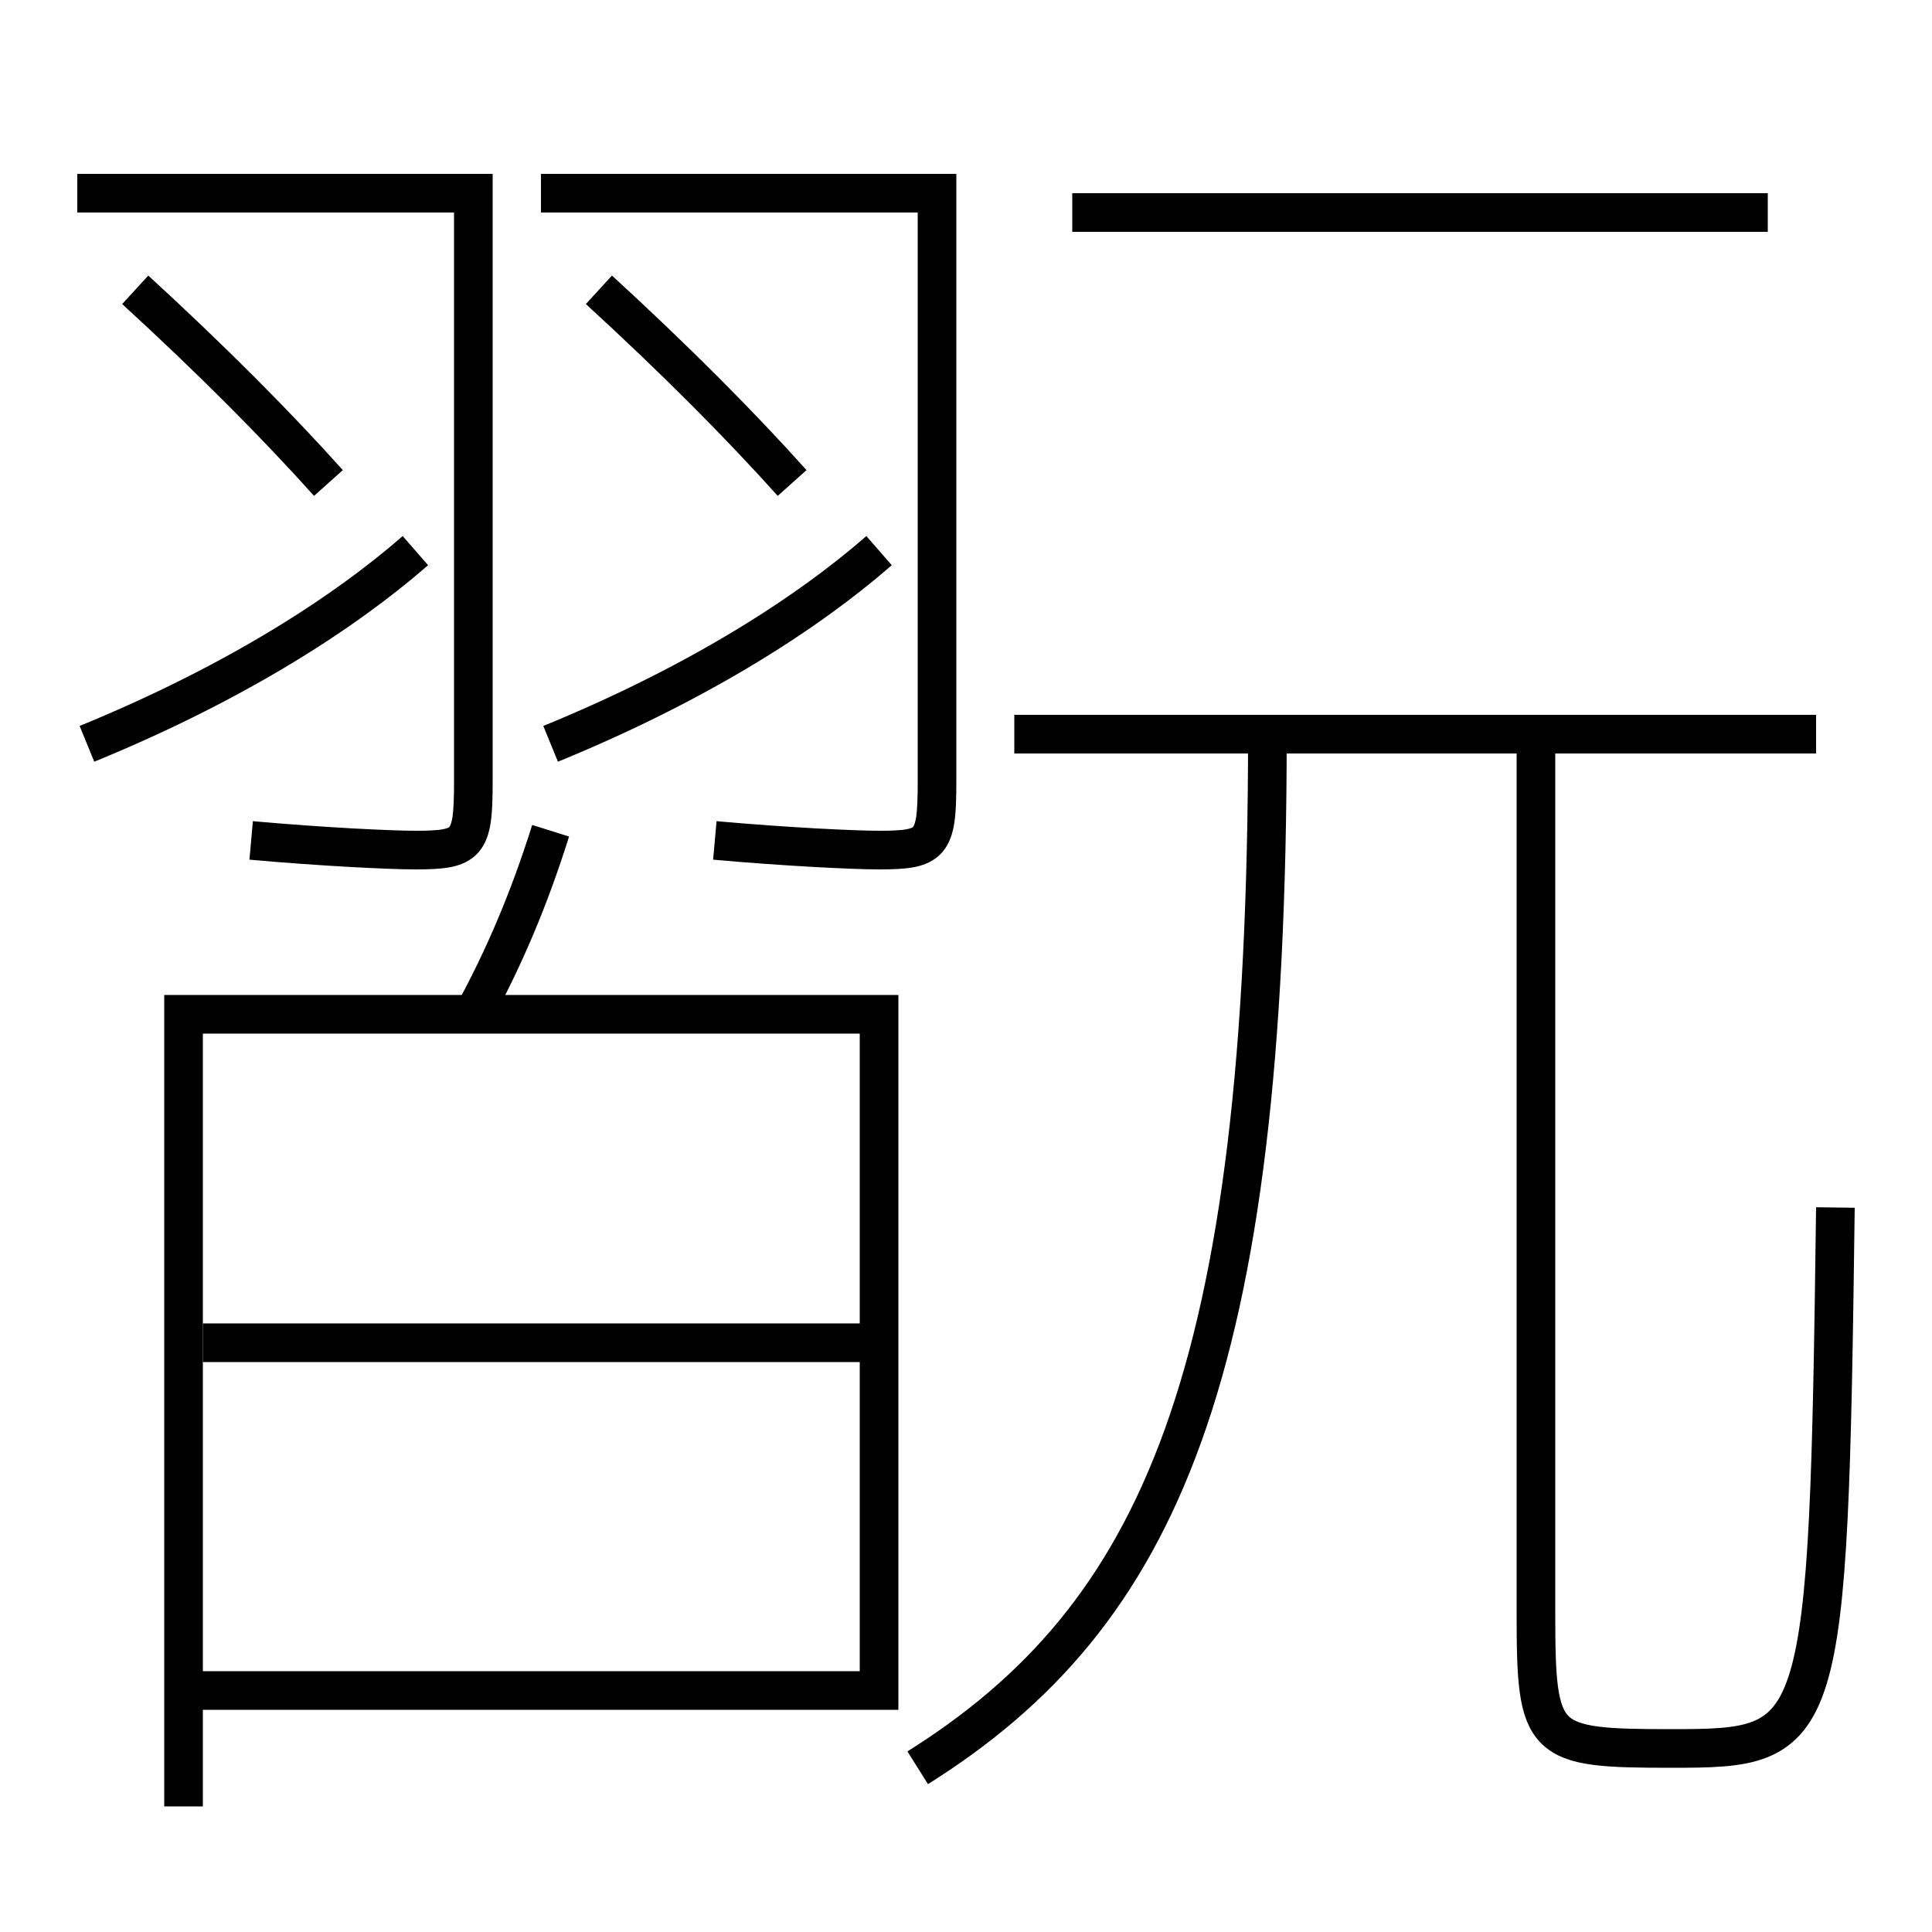 <?xml version='1.0' encoding='utf-8'?>
<svg xmlns="http://www.w3.org/2000/svg" height="100px" version="1.0" viewBox="0 0 100 100" width="100px" x="0px" y="0px">
<line fill="none" stroke="#000000" stroke-width="2" x1="10.5" x2="45.5" y1="69.5" y2="69.5" /><line fill="none" stroke="#000000" stroke-width="2" x1="94" x2="52.5" y1="38" y2="38" /><line fill="none" stroke="#000000" stroke-width="2" x1="91.5" x2="55.5" y1="11" y2="11" /><polyline fill="none" points="10.5,87.5 45.5,87.5 45.5,52.5 9.5,52.5 9.5,93.5" stroke="#000000" stroke-width="2" /><path d="M28.5,43 c-1.106,3.519 -2.395,6.552 -4,9.5" fill="none" stroke="#000000" stroke-width="2" /><path d="M4,10 h20.5 v30.5 c0,3.202 -0.281,3.5 -3,3.5 c-1.266,0 -4.75,-0.164 -8.5,-0.5" fill="none" stroke="#000000" stroke-width="2" /><path d="M79.5,38 v45.5 c0,6.755 0.291,7 7,7 c7.916,0 8.139,-0.271 8.5,-28" fill="none" stroke="#000000" stroke-width="2" /><path d="M47.5,91.5 c12.496,-7.852 18.1,-20.188 18.1,-53.5" fill="none" stroke="#000000" stroke-width="2" /><path d="M17,25 c-2.723,-3.038 -6.083,-6.409 -10,-10" fill="none" stroke="#000000" stroke-width="2" /><path d="M4.5,38.5 c7.03,-2.875 12.852,-6.386 17,-10" fill="none" stroke="#000000" stroke-width="2" /><path d="M28,10 h20.5 v30.5 c0,3.202 -0.281,3.5 -3,3.5 c-1.266,0 -4.75,-0.164 -8.5,-0.5" fill="none" stroke="#000000" stroke-width="2" /><path d="M41,25 c-2.723,-3.038 -6.083,-6.409 -10,-10" fill="none" stroke="#000000" stroke-width="2" /><path d="M28.5,38.5 c7.03,-2.875 12.852,-6.386 17,-10" fill="none" stroke="#000000" stroke-width="2" /></svg>